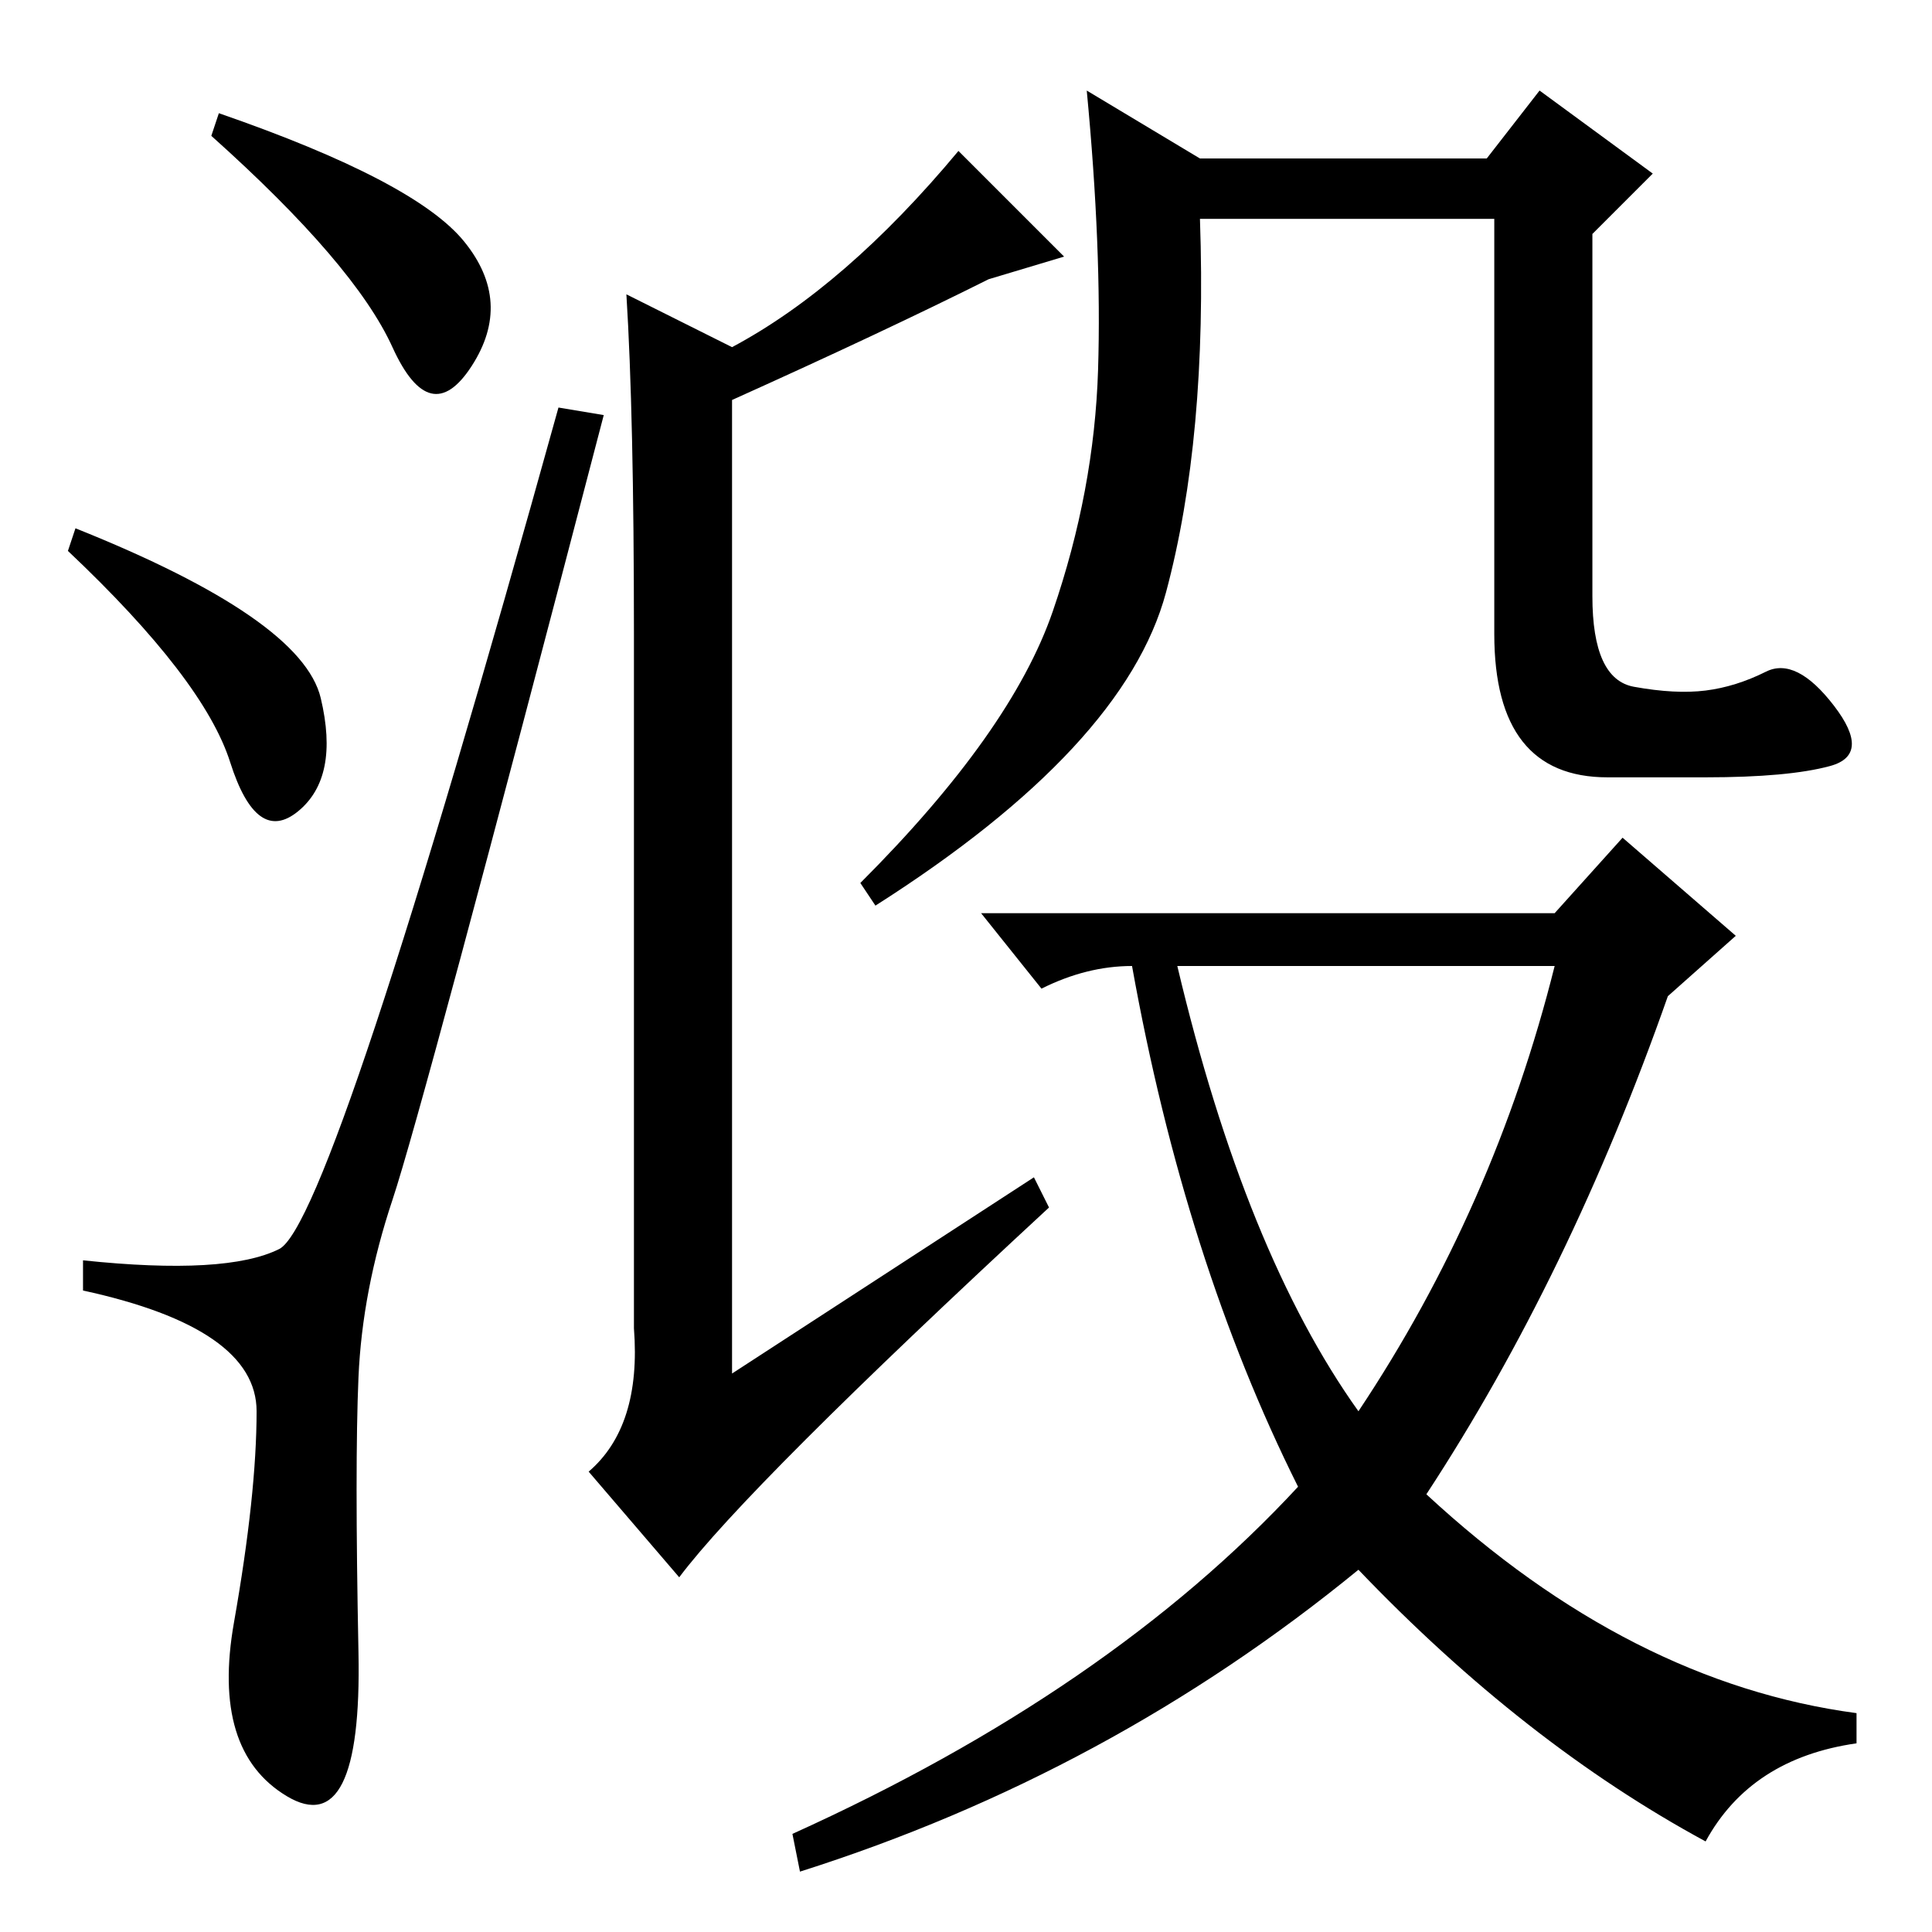 <?xml version="1.0" standalone="no"?>
<!DOCTYPE svg PUBLIC "-//W3C//DTD SVG 1.1//EN" "http://www.w3.org/Graphics/SVG/1.1/DTD/svg11.dtd" >
<svg xmlns="http://www.w3.org/2000/svg" xmlns:xlink="http://www.w3.org/1999/xlink" version="1.1" viewBox="0 -36 256 256">
  <g transform="matrix(1 0 0 -1 0 220)">
   <path fill="currentColor"
d="M61.5 224q6.5 -8 1 -16.5t-10.5 2.5t-24 28l1 3q26 -9 32.5 -17zM10 186q30 -12 32.5 -22.5t-3 -15t-9 6.5t-21.5 28zM37 90.5q7 3.5 37 111.5l6 -1q-24 -92 -28 -104t-4.5 -23.5t0 -36.5t-9.5 -19t-7 23t3 28t-23 16v4q19 -2 26 1.5zM97 74l40 26l2 -4q-40 -37 -49 -49
l-12 14q7 6 6 19v92q0 29 -1 45l14 -7q15 8 30 26l14 -14l-10 -3q-14 -7 -34 -16v-129zM139.5 175q5.5 16 6 32t-1.5 37l15 -9h38l7 9l15 -11l-8 -8v-48q0 -11 5.5 -12t9.5 -0.5t8 2.5t9 -4.5t-0.5 -8t-16.5 -1.5h-13q-15 0 -15 19v55h-39q1 -29 -4.5 -49.5t-38.5 -41.5
l-2 3q20 20 25.5 36zM206 135l9 10l15 -13l-9 -8q-13 -37 -32 -66q27 -25 57 -29v-4q-14 -2 -20 -13q-24 13 -46 36q-33 -27 -74 -40l-1 5q42 19 67 46q-15 30 -22 69q-6 0 -12 -3l-8 10h76zM180 69q18 27 26 59h-50q9 -38 24 -59z" />
  </g>

</svg>
